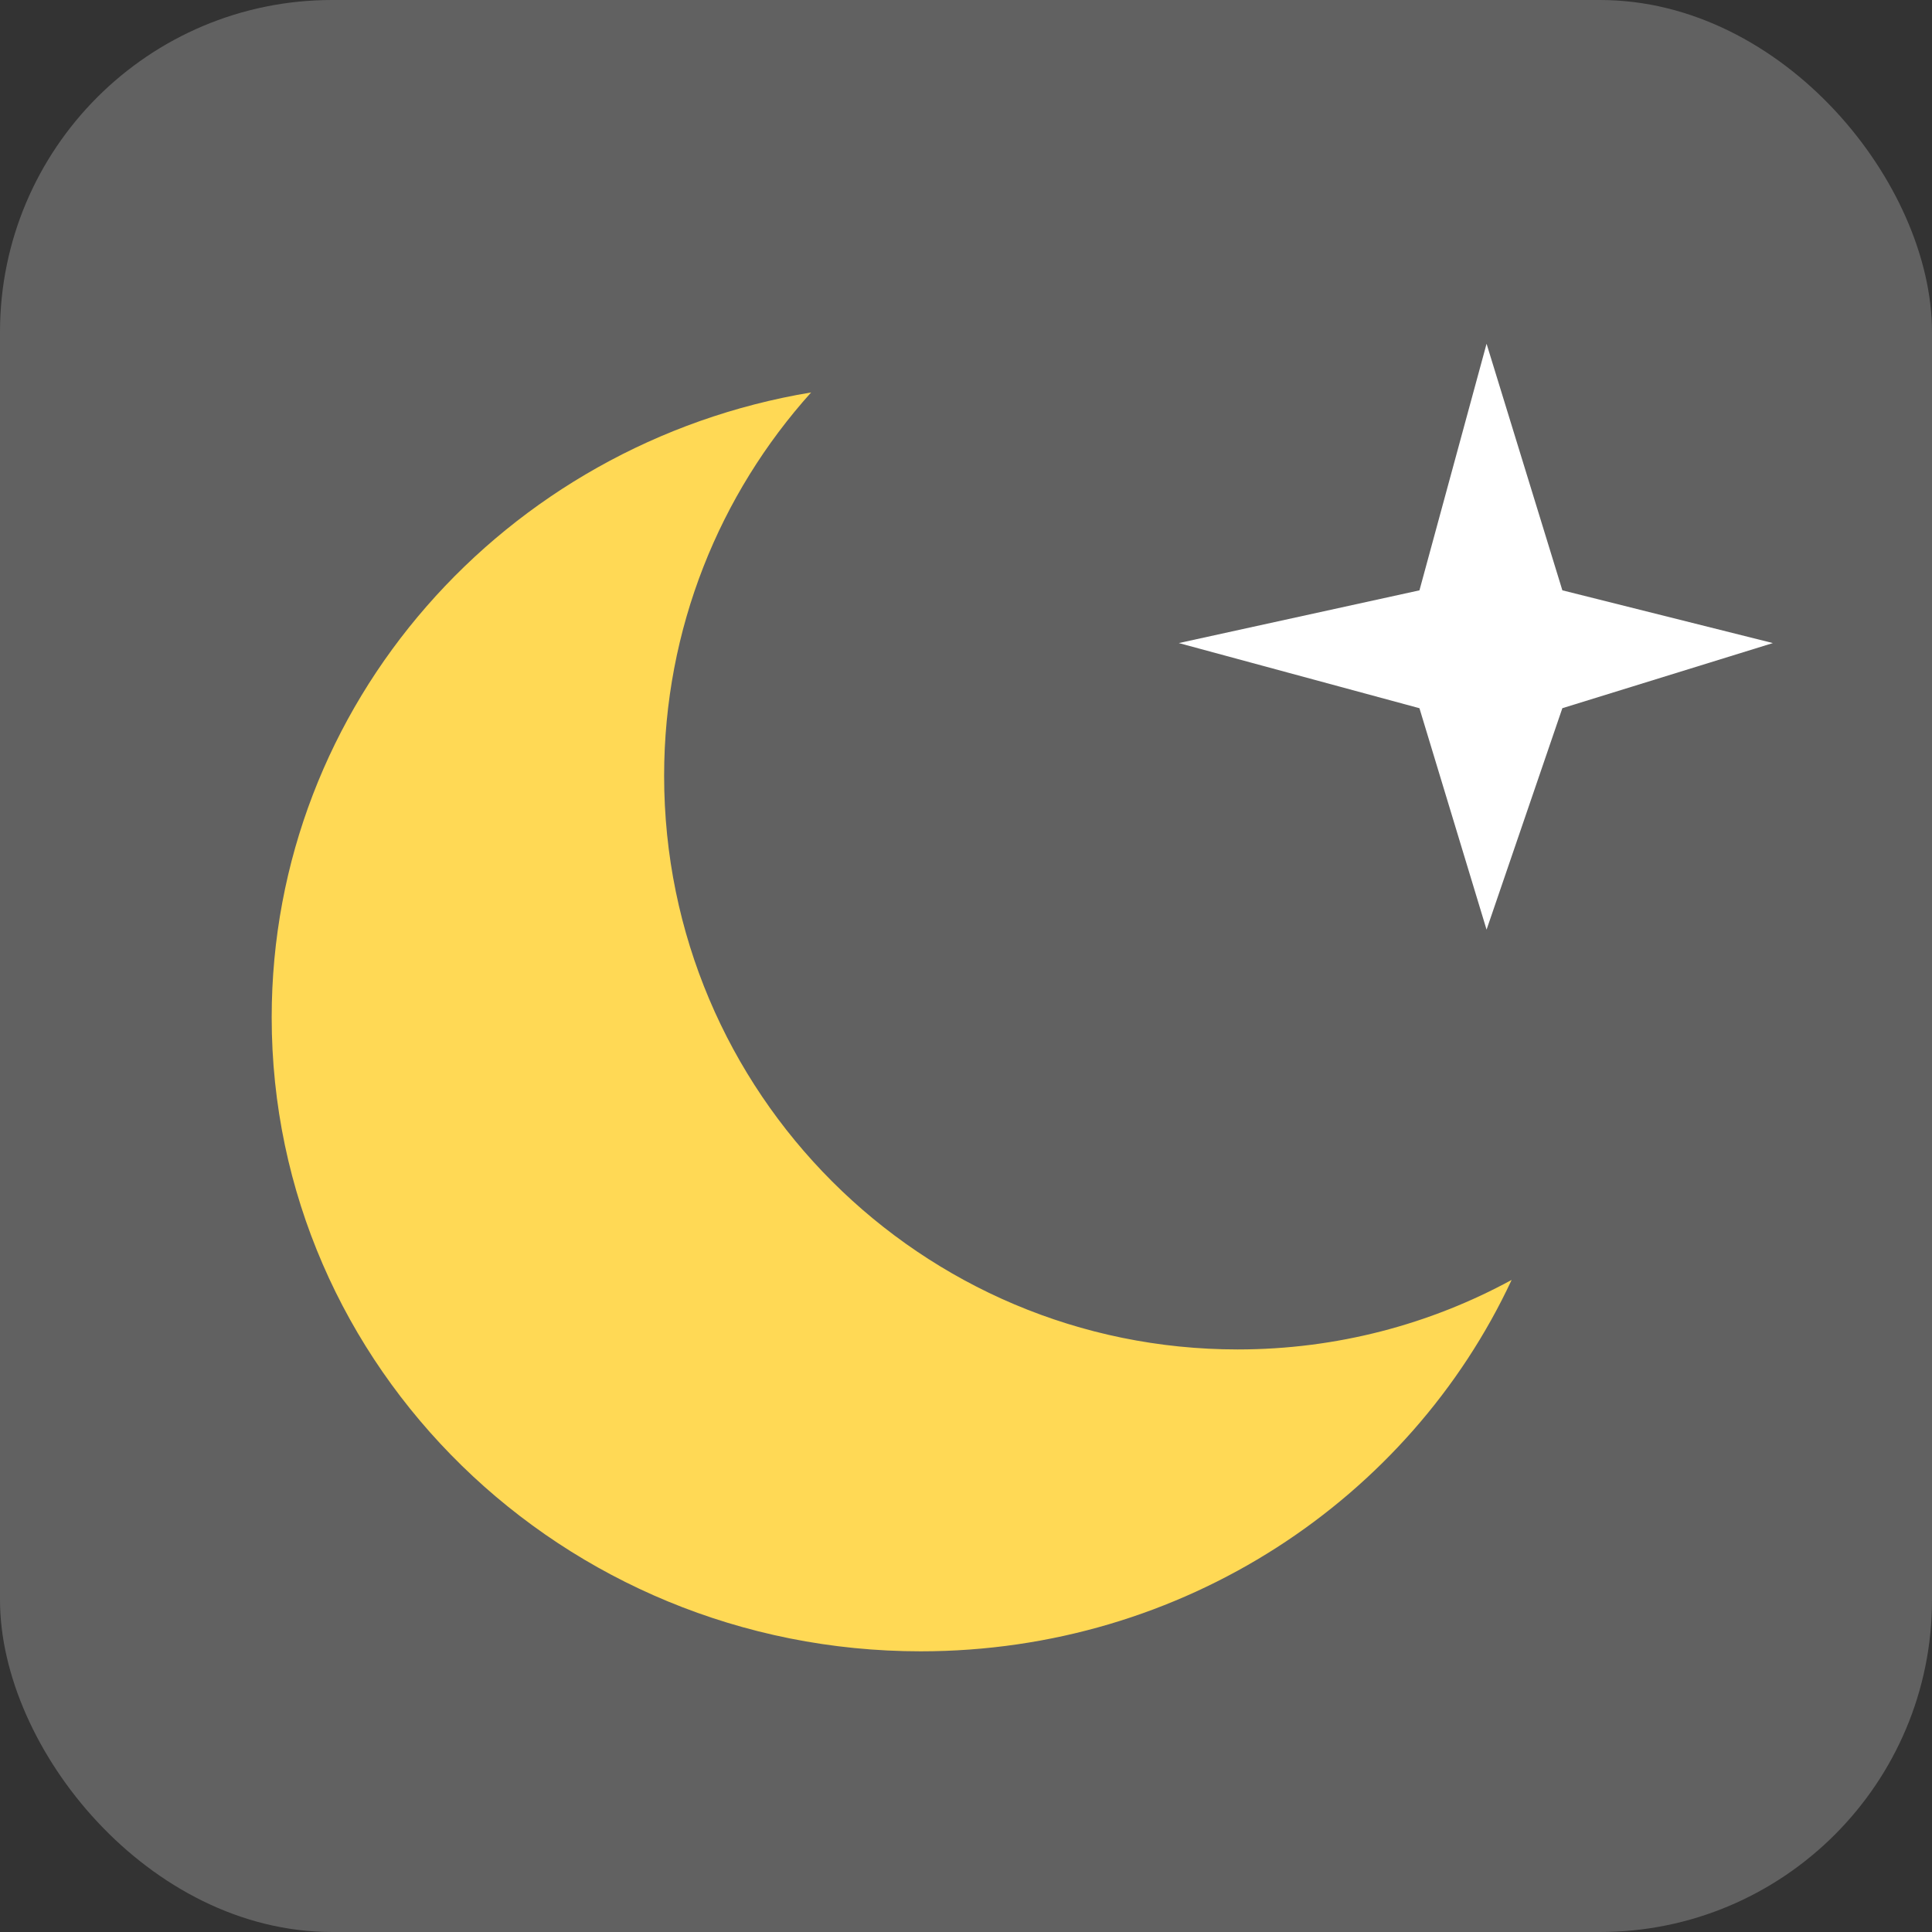 <?xml version="1.0" encoding="UTF-8"?>
<svg width="64px" height="64px" viewBox="0 0 64 64" version="1.1" xmlns="http://www.w3.org/2000/svg" xmlns:xlink="http://www.w3.org/1999/xlink">
    <rect x="0" y="0" width="64" height="64" fill="#333333" stroke="none"/>
    <title>night</title>
    <g id="night" stroke="none" stroke-width="1" fill="none" fill-rule="evenodd">
        <rect id="Rectangle" fill="#616161" x="0" y="0" width="64" height="64" rx="11"></rect>
        <polygon id="Rectangle" fill="#FFFFFF" transform="translate(49.078, 21.107) rotate(44) translate(-49.078, -21.107) " points="42.446 14 49.926 18.131 56.156 14.544 52.638 20.94 55.928 27.961 49.233 24.229 42 28.214 46.521 21.42"></polygon>
        <path d="M22,25.702 C22,36.195 30.507,44.702 41,44.702 C44.287,44.702 47.379,43.867 50.075,42.399 C46.69,49.657 39.198,54.702 30.5,54.702 C18.626,54.702 9,45.3 9,33.702 C9,23.313 16.724,14.685 26.87,13 C23.842,16.366 22,20.819 22,25.702 Z" id="Combined-Shape" fill="#FFD955"></path>
    </g>
</svg>